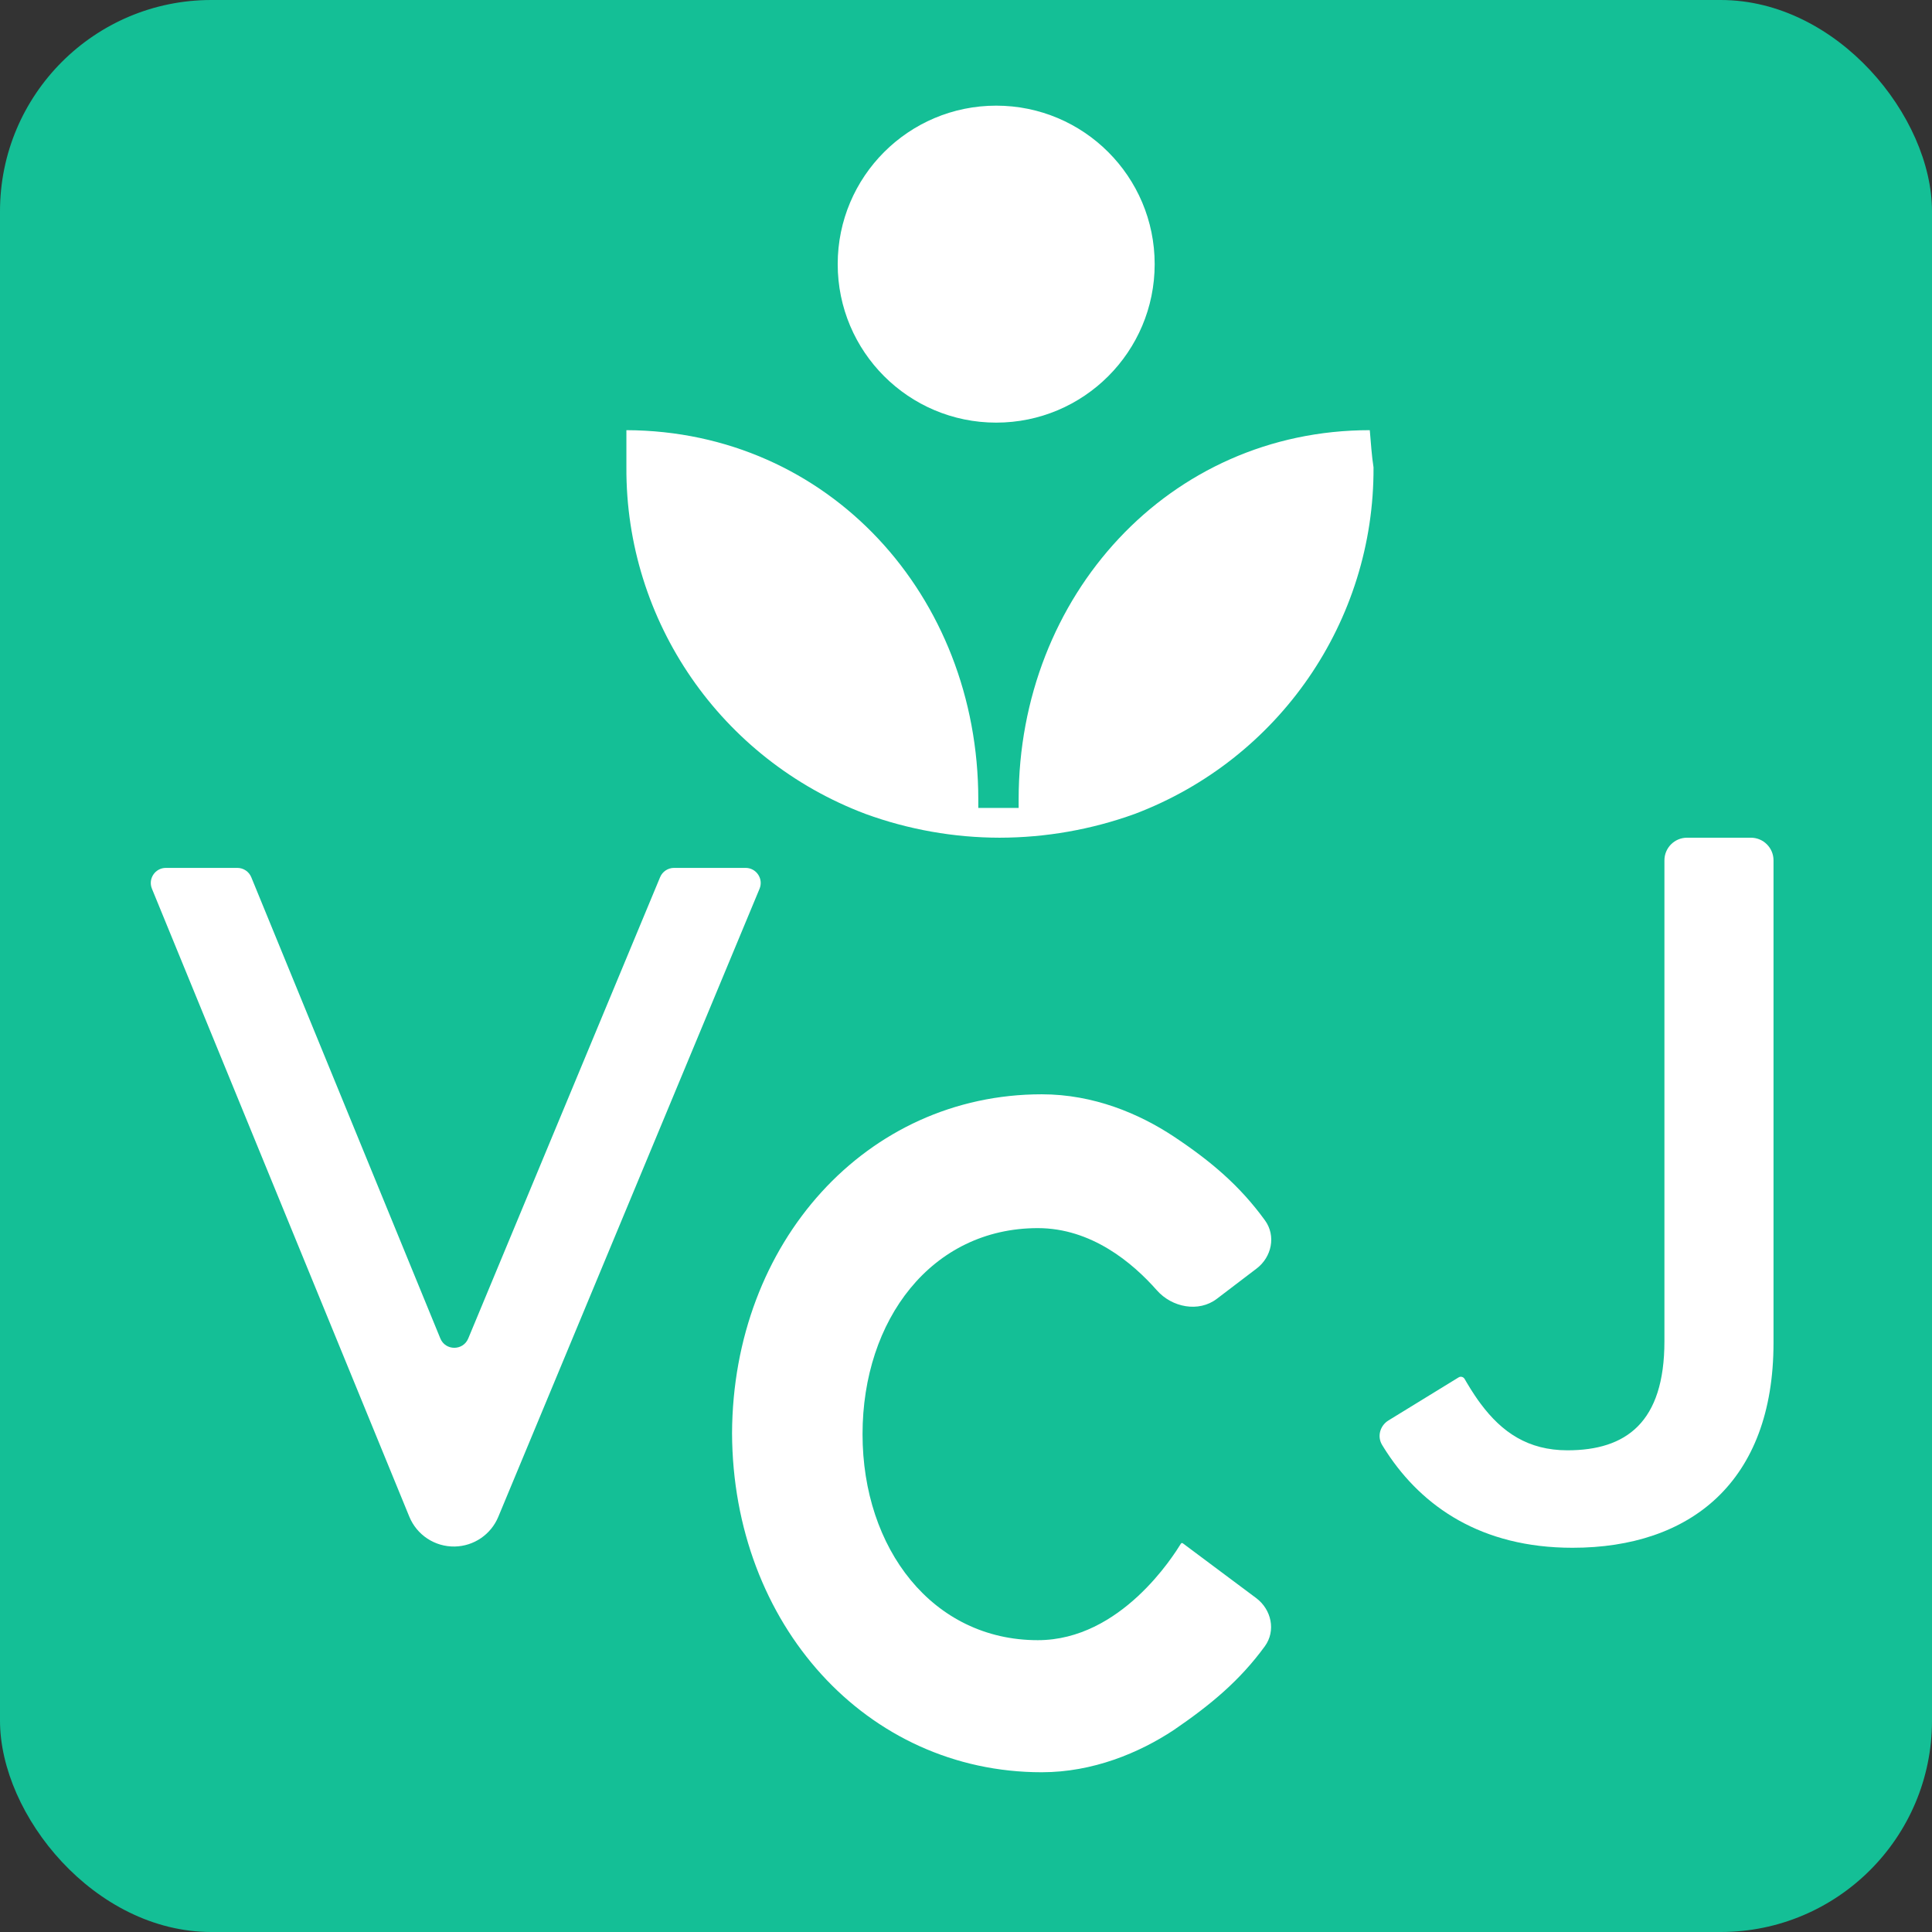 <svg width="256" height="256" viewBox="0 0 256 256" fill="none" xmlns="http://www.w3.org/2000/svg">
<rect x="0" y="0" width="256" height="256" fill="#333333" stroke="none"/>
<g clip-path="url(#clip0_6_28)">
<path d="M0 128V256H128H256V128V0H128H0V128Z" fill="#14BF96"/>
<path d="M181.504 57C154.873 57 134.975 78.975 134.975 105.925V107.058H129.629V105.925C129.629 78.975 109.83 57.099 83.001 57C83.001 58.675 83.001 60.4 83.001 61.927C82.893 82.316 95.524 100.625 114.681 107.847C120.373 109.924 126.388 110.992 132.451 111C138.562 110.992 144.625 109.925 150.369 107.847C169.496 100.598 182.1 82.299 181.999 61.927C181.751 60.35 181.652 58.675 181.504 57Z" fill="white"/>
<path d="M132 56C143.598 56 153 46.598 153 35C153 23.402 143.598 14 132 14C120.402 14 111 23.402 111 35C111 46.598 120.402 56 132 56Z" fill="white"/>
<path fill-rule="evenodd" clip-rule="evenodd" d="M21.981 115C20.559 115 19.591 116.443 20.131 117.759L54.235 200.964C55.234 203.399 57.625 204.971 60.256 204.922C62.786 204.873 65.049 203.333 66.022 200.997L100.643 117.768C101.191 116.451 100.223 115 98.797 115H89.314C88.506 115 87.778 115.486 87.467 116.232L62.043 177.358C61.358 179.005 59.022 178.999 58.346 177.349L33.297 116.241C32.99 115.49 32.258 115 31.447 115H21.981Z" fill="white"/>
<path fill-rule="evenodd" clip-rule="evenodd" d="M232 111C233.657 111 235 112.343 235 114V177.919C235 196.389 223.958 205.088 208.366 205.088C196.235 205.088 188.457 199.595 183.755 192.44L183.439 191.949L183.133 191.454V191.454C182.455 190.335 182.863 188.9 183.978 188.216L193.274 182.511C193.549 182.343 193.908 182.437 194.069 182.717V182.717L194.363 183.222C194.707 183.805 195.06 184.368 195.422 184.908L195.734 185.365C195.787 185.441 195.84 185.515 195.893 185.59L196.214 186.029C199.019 189.786 202.477 192.173 207.697 192.173C215.46 192.173 220.545 188.492 220.545 177.718V114C220.545 112.343 221.889 111 223.545 111H232Z" fill="white"/>
<path fill-rule="evenodd" clip-rule="evenodd" d="M155.538 150.6C150.955 147.567 144.914 145 138.039 145C114.811 145 97.104 164.6 97 189.916C97.104 215.232 114.811 234.832 138.039 234.832C144.81 234.832 150.955 232.266 155.538 229.232C160.44 225.882 164.282 222.68 167.592 218.147C169.088 216.097 168.483 213.271 166.45 211.753L156.746 204.507C156.641 204.429 156.536 204.444 156.468 204.555V204.555C155.514 206.091 148.532 217.332 137.518 217.332C123.561 217.332 114.291 205.199 114.291 190.033C114.291 174.866 123.457 162.733 137.518 162.733C144.594 162.733 150.043 167.29 153.291 170.973C155.293 173.243 158.826 173.935 161.235 172.102L166.508 168.087C168.513 166.561 169.099 163.756 167.622 161.715C164.305 157.134 160.455 153.867 155.538 150.6Z" fill="white"/>
</g>
<defs>
<clipPath id="clip0_6_28">
<rect width="256" height="256" rx="28" fill="white"/>
</clipPath>
</defs>
</svg>
